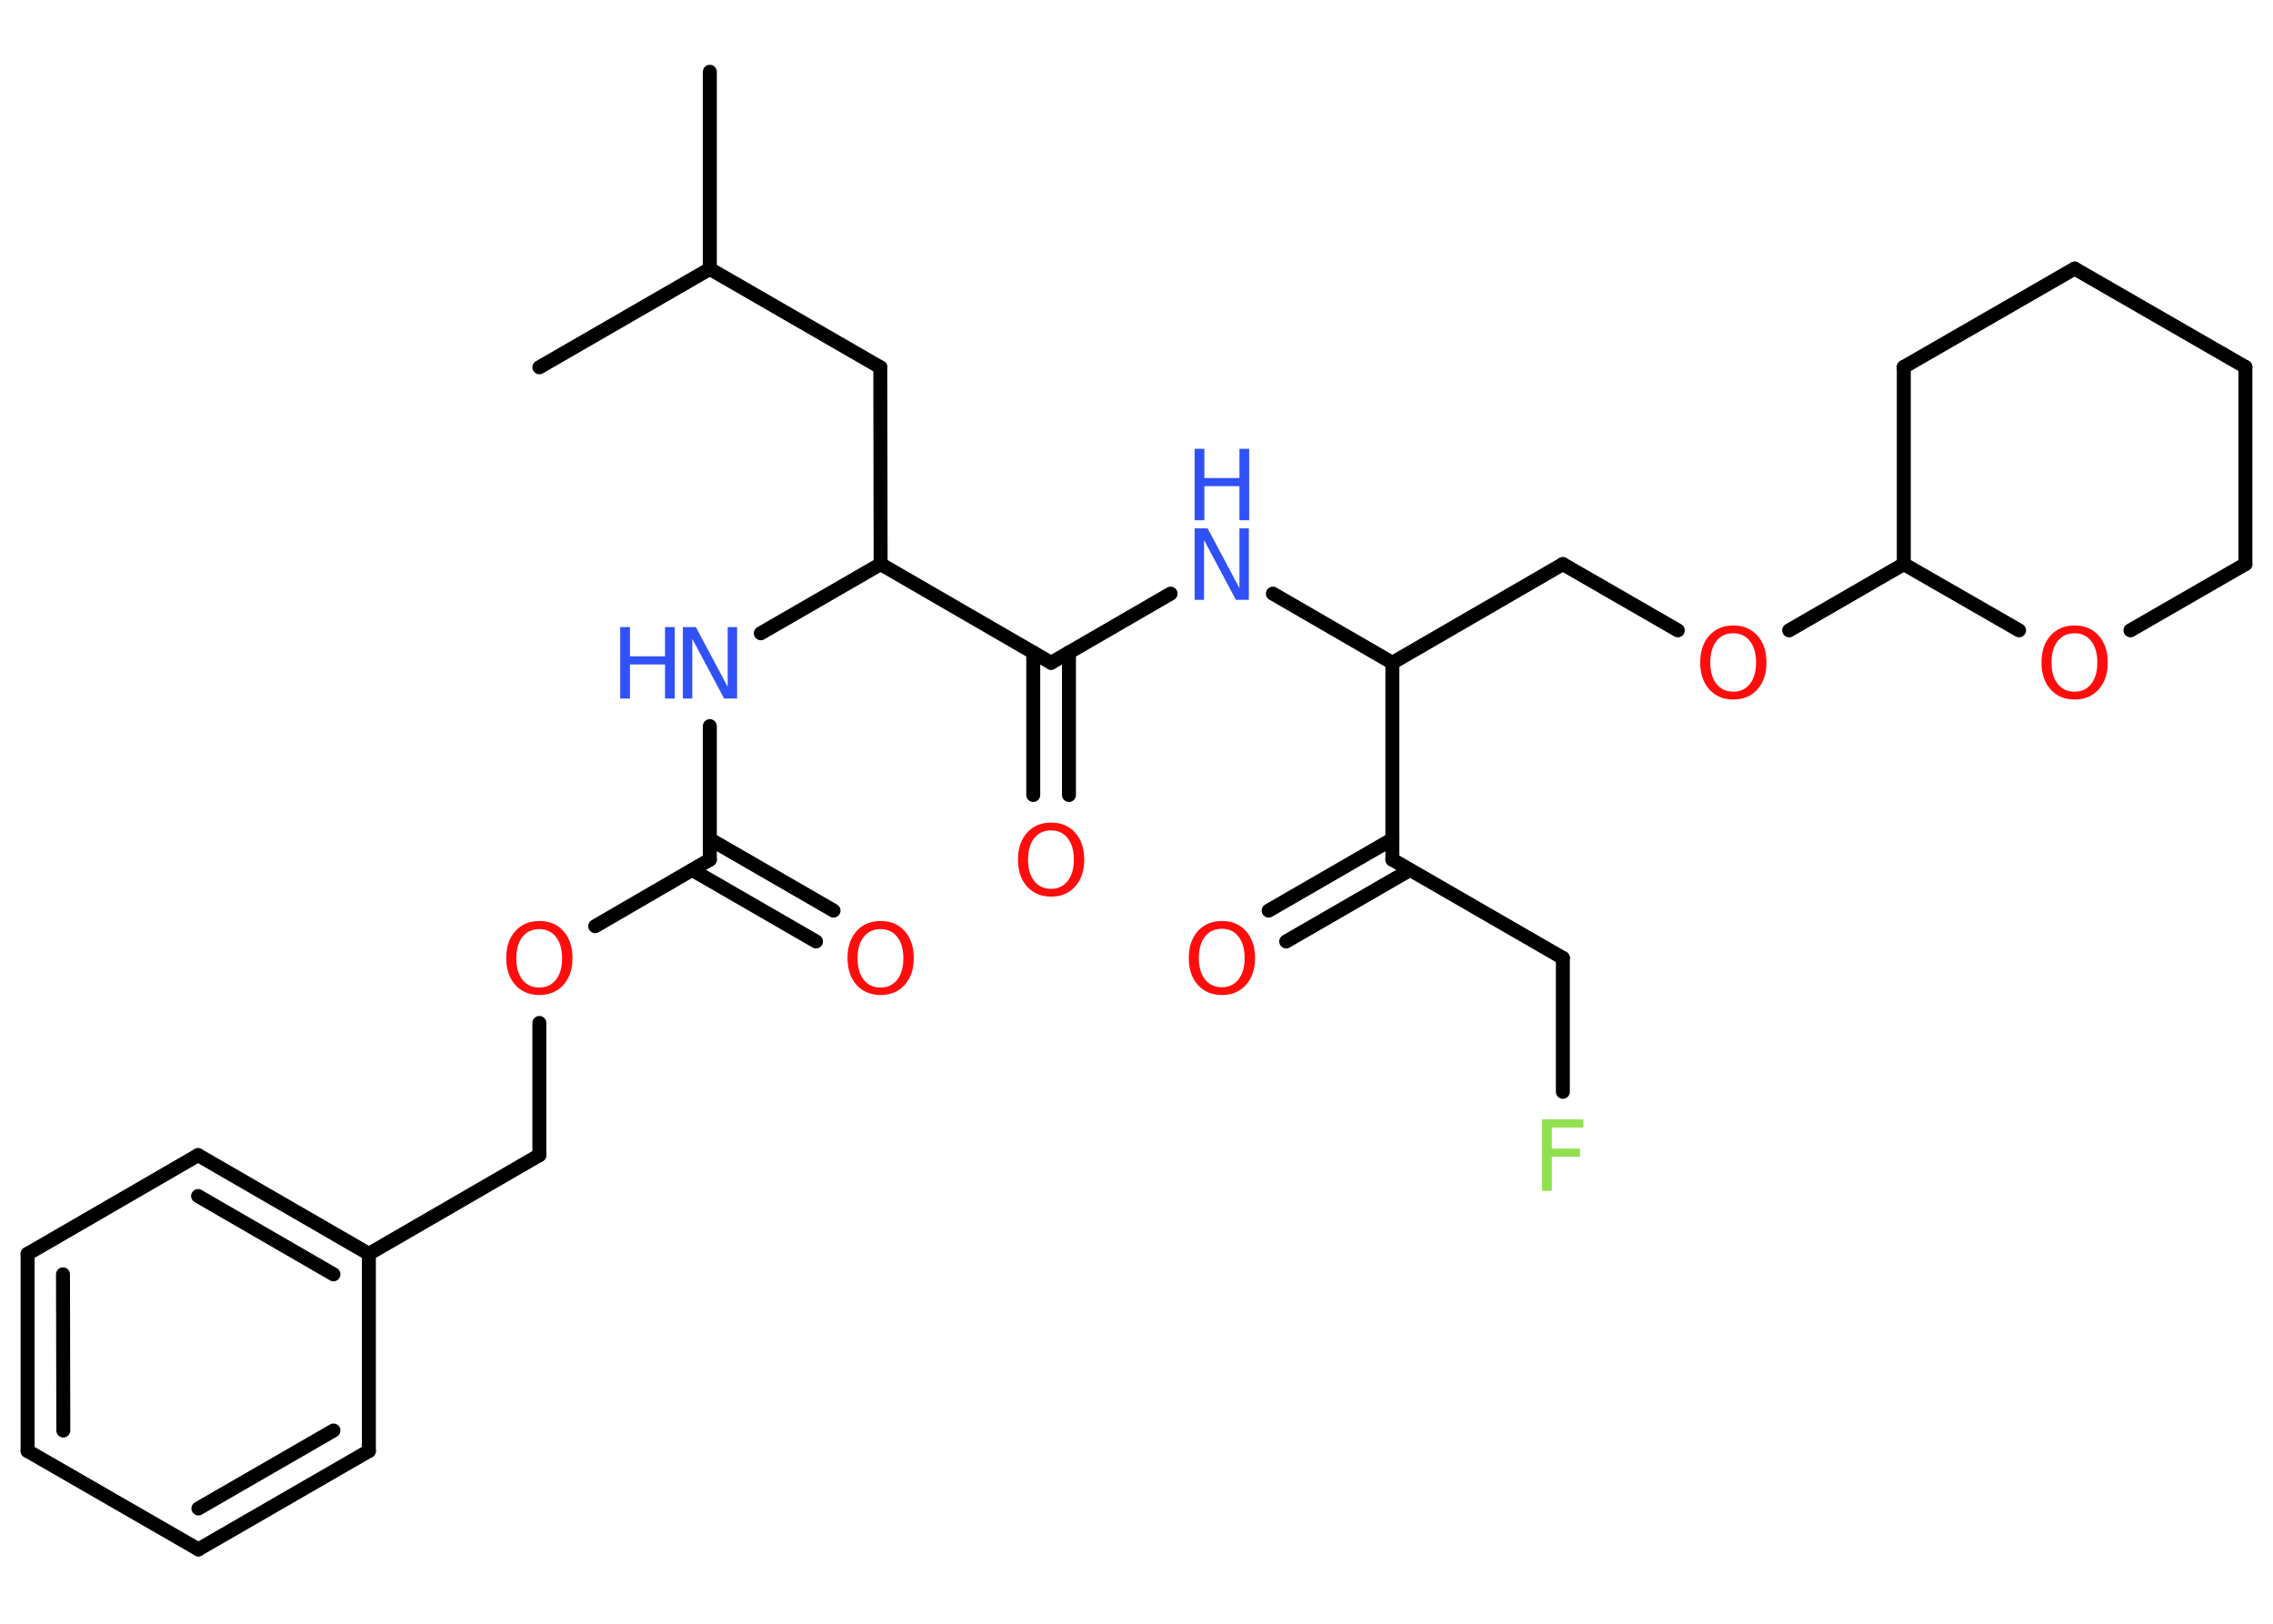 <?xml version='1.0' encoding='UTF-8'?>
<!DOCTYPE svg PUBLIC "-//W3C//DTD SVG 1.1//EN" "http://www.w3.org/Graphics/SVG/1.1/DTD/svg11.dtd">
<svg version='1.2' xmlns='http://www.w3.org/2000/svg' xmlns:xlink='http://www.w3.org/1999/xlink' width='70.0mm' height='50.0mm' viewBox='0 0 70.0 50.0'>
  <desc>Generated by the Chemistry Development Kit (http://github.com/cdk)</desc>
  <g stroke-linecap='round' stroke-linejoin='round' stroke='#000000' stroke-width='.43' fill='#FF0D0D'>
    <rect x='.0' y='.0' width='70.0' height='50.0' fill='#FFFFFF' stroke='none'/>
    <g id='mol1' class='mol'>
      <line id='mol1bnd1' class='bond' x1='16.61' y1='11.31' x2='21.86' y2='8.28'/>
      <line id='mol1bnd2' class='bond' x1='21.86' y1='8.28' x2='21.86' y2='2.21'/>
      <line id='mol1bnd3' class='bond' x1='21.86' y1='8.28' x2='27.11' y2='11.31'/>
      <line id='mol1bnd4' class='bond' x1='27.11' y1='11.31' x2='27.12' y2='17.37'/>
      <line id='mol1bnd5' class='bond' x1='27.12' y1='17.37' x2='23.43' y2='19.5'/>
      <line id='mol1bnd6' class='bond' x1='21.86' y1='22.36' x2='21.86' y2='26.47'/>
      <g id='mol1bnd7' class='bond'>
        <line x1='21.86' y1='25.84' x2='25.67' y2='28.04'/>
        <line x1='21.32' y1='26.79' x2='25.13' y2='28.99'/>
      </g>
      <line id='mol1bnd8' class='bond' x1='21.86' y1='26.47' x2='18.33' y2='28.52'/>
      <line id='mol1bnd9' class='bond' x1='16.61' y1='31.5' x2='16.61' y2='35.57'/>
      <line id='mol1bnd10' class='bond' x1='16.61' y1='35.57' x2='11.36' y2='38.61'/>
      <g id='mol1bnd11' class='bond'>
        <line x1='11.36' y1='38.61' x2='6.1' y2='35.57'/>
        <line x1='10.27' y1='39.24' x2='6.1' y2='36.83'/>
      </g>
      <line id='mol1bnd12' class='bond' x1='6.1' y1='35.57' x2='.85' y2='38.61'/>
      <g id='mol1bnd13' class='bond'>
        <line x1='.85' y1='38.61' x2='.85' y2='44.68'/>
        <line x1='1.94' y1='39.24' x2='1.95' y2='44.05'/>
      </g>
      <line id='mol1bnd14' class='bond' x1='.85' y1='44.68' x2='6.11' y2='47.71'/>
      <g id='mol1bnd15' class='bond'>
        <line x1='6.11' y1='47.71' x2='11.36' y2='44.68'/>
        <line x1='6.11' y1='46.45' x2='10.27' y2='44.05'/>
      </g>
      <line id='mol1bnd16' class='bond' x1='11.36' y1='38.61' x2='11.36' y2='44.68'/>
      <line id='mol1bnd17' class='bond' x1='27.12' y1='17.37' x2='32.37' y2='20.41'/>
      <g id='mol1bnd18' class='bond'>
        <line x1='32.92' y1='20.09' x2='32.92' y2='24.48'/>
        <line x1='31.82' y1='20.09' x2='31.82' y2='24.48'/>
      </g>
      <line id='mol1bnd19' class='bond' x1='32.37' y1='20.41' x2='36.05' y2='18.28'/>
      <line id='mol1bnd20' class='bond' x1='39.2' y1='18.28' x2='42.88' y2='20.41'/>
      <line id='mol1bnd21' class='bond' x1='42.88' y1='20.41' x2='48.13' y2='17.37'/>
      <line id='mol1bnd22' class='bond' x1='48.13' y1='17.37' x2='51.67' y2='19.41'/>
      <line id='mol1bnd23' class='bond' x1='55.1' y1='19.41' x2='58.63' y2='17.37'/>
      <line id='mol1bnd24' class='bond' x1='58.63' y1='17.37' x2='58.63' y2='11.3'/>
      <line id='mol1bnd25' class='bond' x1='58.63' y1='11.3' x2='63.89' y2='8.27'/>
      <line id='mol1bnd26' class='bond' x1='63.89' y1='8.27' x2='69.15' y2='11.3'/>
      <line id='mol1bnd27' class='bond' x1='69.15' y1='11.3' x2='69.15' y2='17.37'/>
      <line id='mol1bnd28' class='bond' x1='69.15' y1='17.37' x2='65.61' y2='19.41'/>
      <line id='mol1bnd29' class='bond' x1='58.63' y1='17.37' x2='62.18' y2='19.41'/>
      <line id='mol1bnd30' class='bond' x1='42.88' y1='20.41' x2='42.88' y2='26.47'/>
      <g id='mol1bnd31' class='bond'>
        <line x1='43.42' y1='26.79' x2='39.61' y2='28.99'/>
        <line x1='42.88' y1='25.84' x2='39.07' y2='28.04'/>
      </g>
      <line id='mol1bnd32' class='bond' x1='42.88' y1='26.47' x2='48.13' y2='29.5'/>
      <line id='mol1bnd33' class='bond' x1='48.13' y1='29.5' x2='48.13' y2='33.62'/>
      <g id='mol1atm6' class='atom'>
        <path d='M21.03 19.31h.4l.98 1.84v-1.84h.29v2.2h-.4l-.98 -1.84v1.84h-.29v-2.2z' stroke='none' fill='#3050F8'/>
        <path d='M19.1 19.31h.3v.9h1.08v-.9h.3v2.2h-.3v-1.05h-1.08v1.05h-.3v-2.2z' stroke='none' fill='#3050F8'/>
      </g>
      <path id='mol1atm8' class='atom' d='M27.12 28.61q-.33 .0 -.52 .24q-.19 .24 -.19 .66q.0 .42 .19 .66q.19 .24 .52 .24q.32 .0 .51 -.24q.19 -.24 .19 -.66q.0 -.42 -.19 -.66q-.19 -.24 -.51 -.24zM27.12 28.36q.46 .0 .74 .31q.28 .31 .28 .83q.0 .52 -.28 .83q-.28 .31 -.74 .31q-.46 .0 -.74 -.31q-.28 -.31 -.28 -.83q.0 -.52 .28 -.83q.28 -.31 .74 -.31z' stroke='none'/>
      <path id='mol1atm9' class='atom' d='M16.61 28.61q-.33 .0 -.52 .24q-.19 .24 -.19 .66q.0 .42 .19 .66q.19 .24 .52 .24q.32 .0 .51 -.24q.19 -.24 .19 -.66q.0 -.42 -.19 -.66q-.19 -.24 -.51 -.24zM16.61 28.36q.46 .0 .74 .31q.28 .31 .28 .83q.0 .52 -.28 .83q-.28 .31 -.74 .31q-.46 .0 -.74 -.31q-.28 -.31 -.28 -.83q.0 -.52 .28 -.83q.28 -.31 .74 -.31z' stroke='none'/>
      <path id='mol1atm18' class='atom' d='M32.37 25.57q-.33 .0 -.52 .24q-.19 .24 -.19 .66q.0 .42 .19 .66q.19 .24 .52 .24q.32 .0 .51 -.24q.19 -.24 .19 -.66q.0 -.42 -.19 -.66q-.19 -.24 -.51 -.24zM32.37 25.33q.46 .0 .74 .31q.28 .31 .28 .83q.0 .52 -.28 .83q-.28 .31 -.74 .31q-.46 .0 -.74 -.31q-.28 -.31 -.28 -.83q.0 -.52 .28 -.83q.28 -.31 .74 -.31z' stroke='none'/>
      <g id='mol1atm19' class='atom'>
        <path d='M36.79 16.27h.4l.98 1.84v-1.84h.29v2.2h-.4l-.98 -1.84v1.84h-.29v-2.2z' stroke='none' fill='#3050F8'/>
        <path d='M36.79 13.82h.3v.9h1.08v-.9h.3v2.2h-.3v-1.05h-1.08v1.05h-.3v-2.2z' stroke='none' fill='#3050F8'/>
      </g>
      <path id='mol1atm22' class='atom' d='M53.38 19.5q-.33 .0 -.52 .24q-.19 .24 -.19 .66q.0 .42 .19 .66q.19 .24 .52 .24q.32 .0 .51 -.24q.19 -.24 .19 -.66q.0 -.42 -.19 -.66q-.19 -.24 -.51 -.24zM53.38 19.26q.46 .0 .74 .31q.28 .31 .28 .83q.0 .52 -.28 .83q-.28 .31 -.74 .31q-.46 .0 -.74 -.31q-.28 -.31 -.28 -.83q.0 -.52 .28 -.83q.28 -.31 .74 -.31z' stroke='none'/>
      <path id='mol1atm28' class='atom' d='M63.89 19.5q-.33 .0 -.52 .24q-.19 .24 -.19 .66q.0 .42 .19 .66q.19 .24 .52 .24q.32 .0 .51 -.24q.19 -.24 .19 -.66q.0 -.42 -.19 -.66q-.19 -.24 -.51 -.24zM63.89 19.26q.46 .0 .74 .31q.28 .31 .28 .83q.0 .52 -.28 .83q-.28 .31 -.74 .31q-.46 .0 -.74 -.31q-.28 -.31 -.28 -.83q.0 -.52 .28 -.83q.28 -.31 .74 -.31z' stroke='none'/>
      <path id='mol1atm30' class='atom' d='M37.63 28.6q-.33 .0 -.52 .24q-.19 .24 -.19 .66q.0 .42 .19 .66q.19 .24 .52 .24q.32 .0 .51 -.24q.19 -.24 .19 -.66q.0 -.42 -.19 -.66q-.19 -.24 -.51 -.24zM37.63 28.36q.46 .0 .74 .31q.28 .31 .28 .83q.0 .52 -.28 .83q-.28 .31 -.74 .31q-.46 .0 -.74 -.31q-.28 -.31 -.28 -.83q.0 -.52 .28 -.83q.28 -.31 .74 -.31z' stroke='none'/>
      <path id='mol1atm32' class='atom' d='M47.5 34.47h1.26v.25h-.97v.65h.87v.25h-.87v1.05h-.3v-2.2z' stroke='none' fill='#90E050'/>
    </g>
  </g>
</svg>
